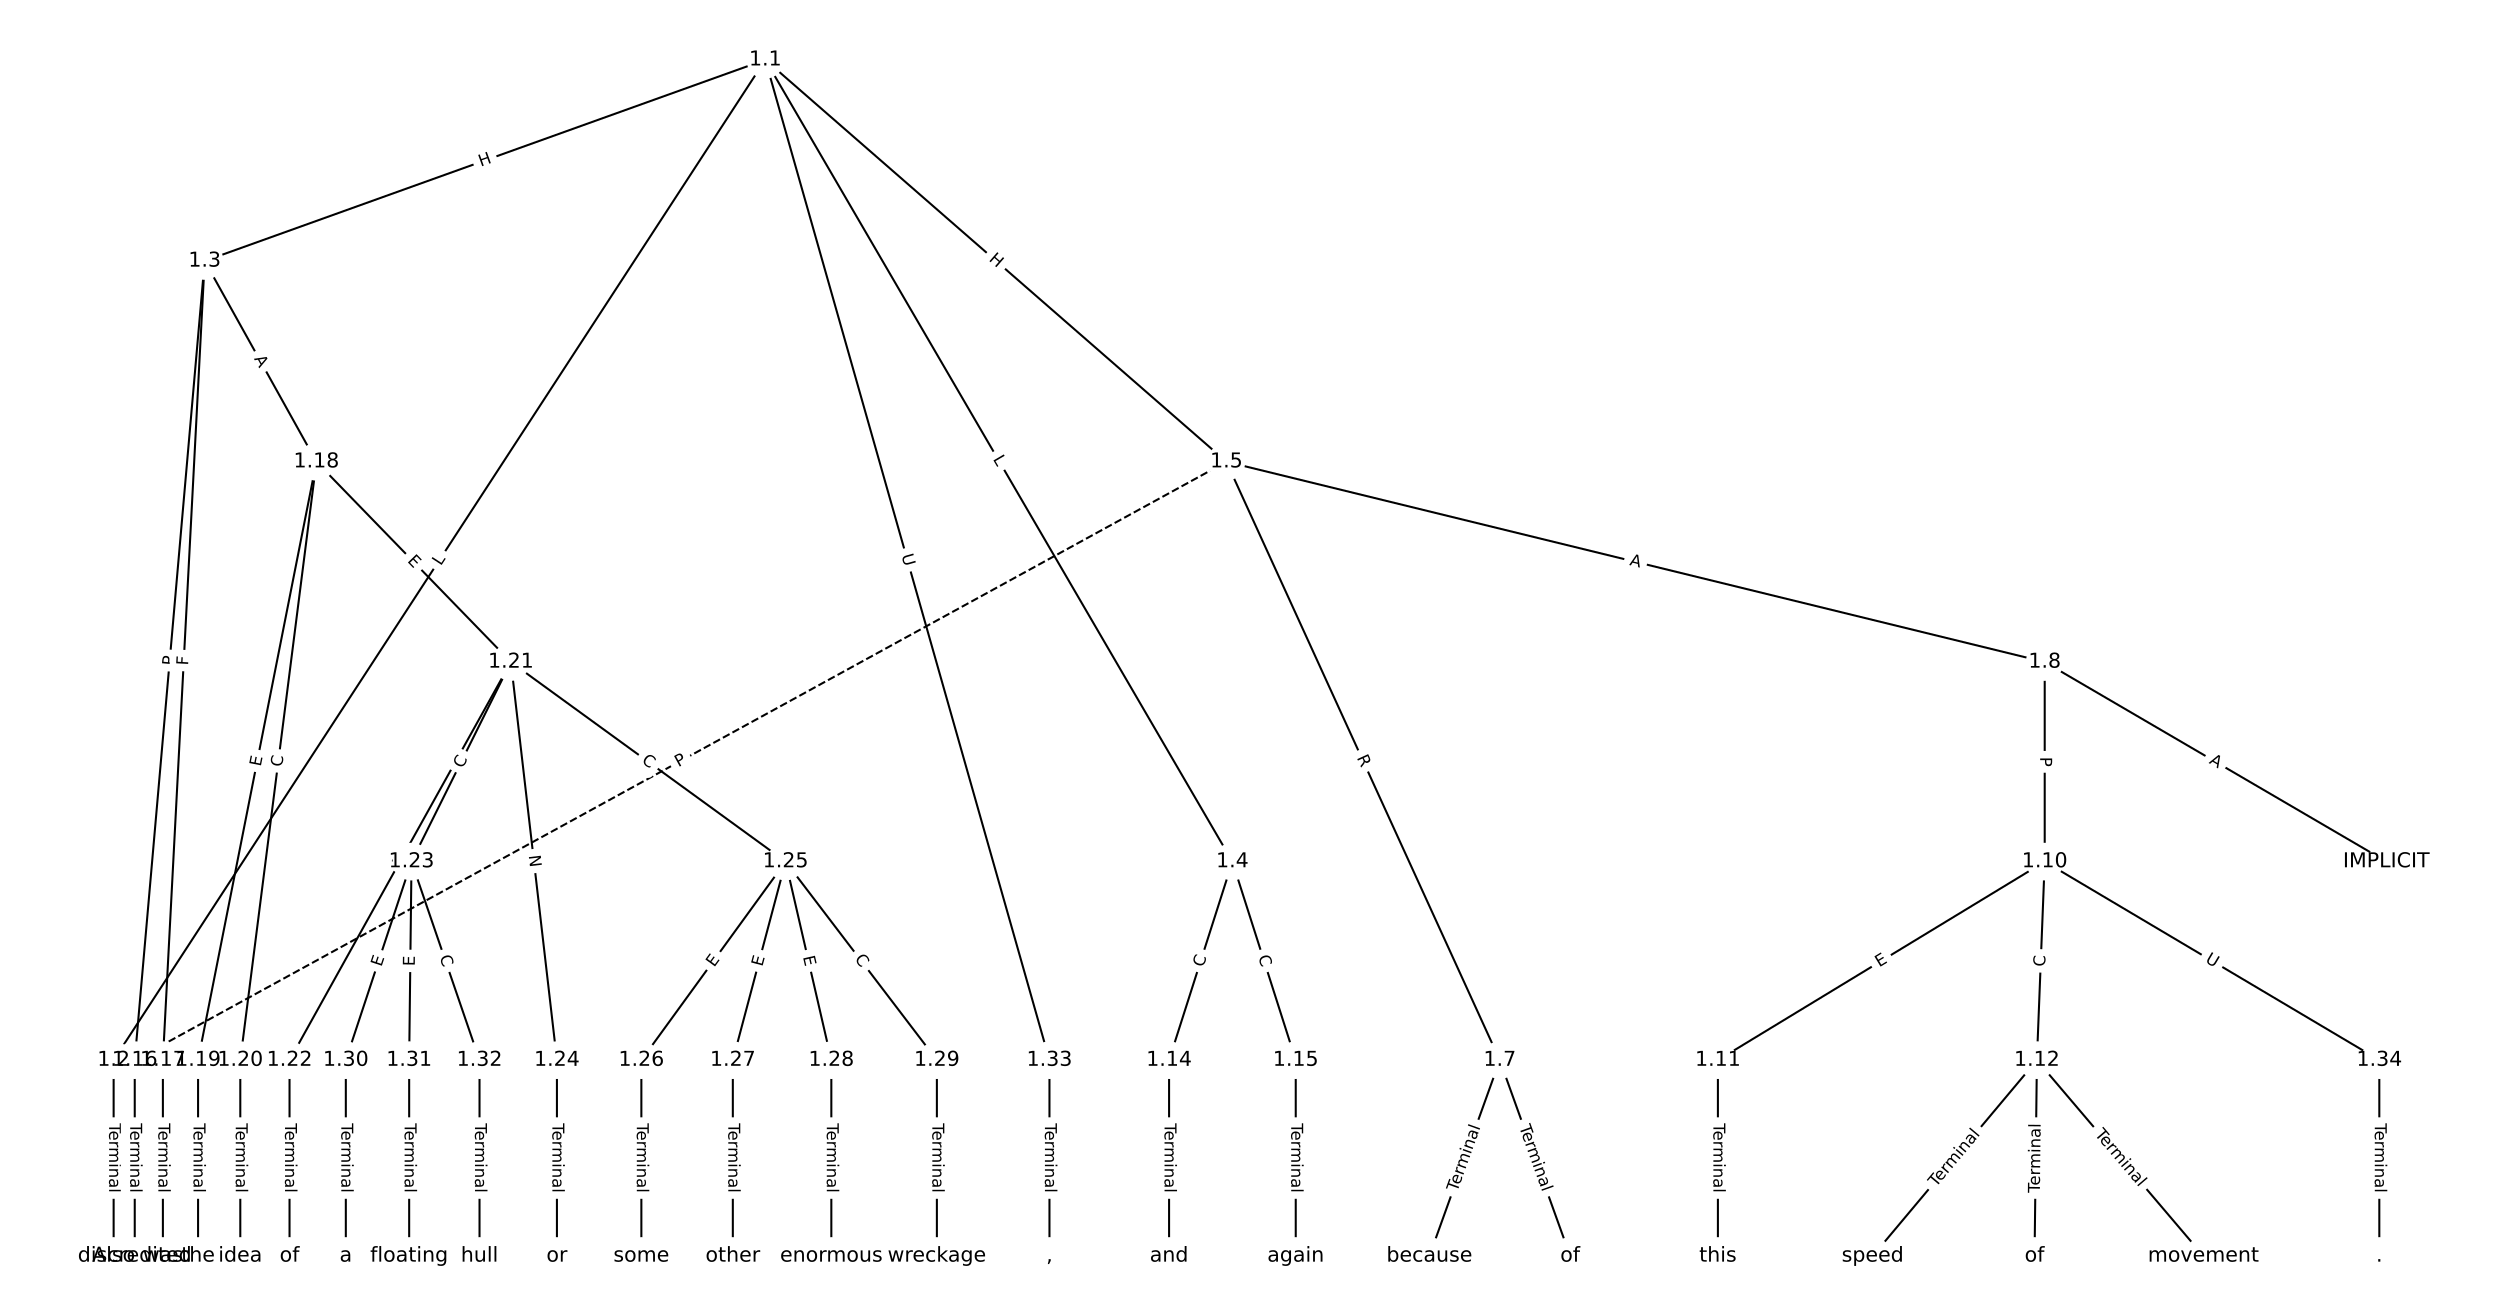 <?xml version="1.0" encoding="UTF-8"?>
<!DOCTYPE svg  PUBLIC '-//W3C//DTD SVG 1.1//EN'  'http://www.w3.org/Graphics/SVG/1.1/DTD/svg11.dtd'>
<svg width="1216pt" height="640pt" version="1.1" viewBox="0 0 1216 640" xmlns="http://www.w3.org/2000/svg" xmlns:xlink="http://www.w3.org/1999/xlink">
<defs>
<style type="text/css">*{stroke-linecap:butt;stroke-linejoin:round;}</style>
</defs>
<path d="m0 640h1216v-640h-1216z" fill="#fff"/>
<g fill="none" stroke="#000">
<path d="m372.25 29.091-316.98 486.57" clip-path="url(#a)"/>
<path d="m372.25 29.091-272.69 97.853" clip-path="url(#a)"/>
<path d="m372.25 29.091 227.19 390" clip-path="url(#a)"/>
<path d="m372.25 29.091 224.28 195.51" clip-path="url(#a)"/>
<path d="m372.25 29.091 138.21 486.57" clip-path="url(#a)"/>
<path d="m55.273 515.66v95.248" clip-path="url(#a)"/>
<path d="m99.559 126.94-34.019 388.72" clip-path="url(#a)"/>
<path d="m99.559 126.94-20.329 388.72" clip-path="url(#a)"/>
<path d="m99.559 126.94 54.347 97.656" clip-path="url(#a)"/>
<path d="m599.44 419.09-30.802 96.573" clip-path="url(#a)"/>
<path d="m599.44 419.09 30.802 96.573" clip-path="url(#a)"/>
<path d="m596.53 224.6 132.97 291.06" clip-path="url(#a)"/>
<path d="m596.53 224.6 398.02 97.41" clip-path="url(#a)"/>
<path d="m596.53 224.6-530.99 291.06" clip-path="url(#a)" stroke-dasharray="3.7,1.6"/>
<path d="m729.5 515.66-34.225 95.248" clip-path="url(#a)"/>
<path d="m729.5 515.66 34.225 95.248" clip-path="url(#a)"/>
<path d="m994.55 322.01 166.18 97.079" clip-path="url(#a)"/>
<path d="m994.55 322.01v97.079" clip-path="url(#a)"/>
<path d="m994.55 419.09-158.95 96.573" clip-path="url(#a)"/>
<path d="m994.55 419.09-3.803 96.573" clip-path="url(#a)"/>
<path d="m994.55 419.09 162.76 96.573" clip-path="url(#a)"/>
<path d="m835.59 515.66v95.248" clip-path="url(#a)"/>
<path d="m990.75 515.66-79.857 95.248" clip-path="url(#a)"/>
<path d="m990.75 515.66-1.141 95.248" clip-path="url(#a)"/>
<path d="m990.75 515.66 80.998 95.248" clip-path="url(#a)"/>
<path d="m568.64 515.66v95.248" clip-path="url(#a)"/>
<path d="m630.25 515.66v95.248" clip-path="url(#a)"/>
<path d="m65.54 515.66v95.248" clip-path="url(#a)"/>
<path d="m79.23 515.66v95.248" clip-path="url(#a)"/>
<path d="m153.91 224.6-57.564 291.06" clip-path="url(#a)"/>
<path d="m153.91 224.6-37.029 291.06" clip-path="url(#a)"/>
<path d="m153.91 224.6 94.593 97.41" clip-path="url(#a)"/>
<path d="m96.342 515.66v95.248" clip-path="url(#a)"/>
<path d="m116.88 515.66v95.248" clip-path="url(#a)"/>
<path d="m248.5 322.01-107.66 193.65" clip-path="url(#a)"/>
<path d="m248.5 322.01-48.342 97.079" clip-path="url(#a)"/>
<path d="m248.5 322.01 22.389 193.65" clip-path="url(#a)"/>
<path d="m248.5 322.01 133.62 97.079" clip-path="url(#a)"/>
<path d="m140.83 515.66v95.248" clip-path="url(#a)"/>
<path d="m200.16 419.09-31.943 96.573" clip-path="url(#a)"/>
<path d="m200.16 419.09-1.141 96.573" clip-path="url(#a)"/>
<path d="m200.16 419.09 33.084 96.573" clip-path="url(#a)"/>
<path d="m270.89 515.66v95.248" clip-path="url(#a)"/>
<path d="m382.12 419.09-70.16 96.573" clip-path="url(#a)"/>
<path d="m382.12 419.09-25.668 96.573" clip-path="url(#a)"/>
<path d="m382.12 419.09 22.246 96.573" clip-path="url(#a)"/>
<path d="m382.12 419.09 73.583 96.573" clip-path="url(#a)"/>
<path d="m311.96 515.66v95.248" clip-path="url(#a)"/>
<path d="m356.45 515.66v95.248" clip-path="url(#a)"/>
<path d="m404.36 515.66v95.248" clip-path="url(#a)"/>
<path d="m455.7 515.66v95.248" clip-path="url(#a)"/>
<path d="m168.21 515.66v95.248" clip-path="url(#a)"/>
<path d="m199.02 515.66v95.248" clip-path="url(#a)"/>
<path d="m233.24 515.66v95.248" clip-path="url(#a)"/>
<path d="m510.46 515.66v95.248" clip-path="url(#a)"/>
<path d="m1157.3 515.66v95.248" clip-path="url(#a)"/>
</g>
<path d="m217.8 277.67 2.433-3.735q1.31-2.011-0.701-3.321l-6.487-4.226q-2.011-1.31-3.321 0.701l-2.433 3.735q-1.31 2.011 0.701 3.321l6.487 4.226q2.011 1.31 3.321-0.701z" clip-path="url(#a)" fill="#fff" stroke="#fff"/>
<g clip-path="url(#a)">
<defs>
<path id="aa" d="m9.812 72.906h9.859v-64.609h35.5v-8.297h-45.359z"/>
</defs>
<g transform="translate(214.4 275.45) rotate(-56.917) scale(.08 -.08)">
<use xlink:href="#aa"/>
</g>
</g>
<path d="m235.19 84.936 5.663-2.032q2.259-0.811 1.448-3.07l-2.615-7.287q-0.811-2.259-3.07-1.448l-5.663 2.032q-2.259 0.811-1.448 3.07l2.615 7.287q0.811 2.259 3.07 1.448z" clip-path="url(#a)" fill="#fff" stroke="#fff"/>
<g clip-path="url(#a)">
<defs>
<path id="ak" d="m9.812 72.906h9.859v-29.891h35.844v29.891h9.859v-72.906h-9.859v34.719h-35.844v-34.719h-9.859z"/>
</defs>
<g transform="translate(233.82 81.111) rotate(-19.74) scale(.08 -.08)">
<use xlink:href="#ak"/>
</g>
</g>
<path d="m479.31 225.32 2.244 3.852q1.208 2.074 3.282 0.866l6.69-3.897q2.074-1.208 0.866-3.282l-2.244-3.852q-1.208-2.074-3.282-0.866l-6.69 3.897q-2.074 1.208-0.866 3.282z" clip-path="url(#a)" fill="#fff" stroke="#fff"/>
<g clip-path="url(#a)">
<g transform="translate(482.82 223.28) rotate(59.777) scale(.08 -.08)">
<use xlink:href="#aa"/>
</g>
</g>
<path d="m478 129.6 4.535 3.953q1.809 1.577 3.386-0.232l5.088-5.836q1.577-1.809-0.232-3.386l-4.535-3.953q-1.809-1.577-3.386 0.232l-5.088 5.836q-1.577 1.809 0.232 3.386z" clip-path="url(#a)" fill="#fff" stroke="#fff"/>
<g clip-path="url(#a)">
<g transform="translate(480.67 126.53) rotate(41.08) scale(.08 -.08)">
<use xlink:href="#ak"/>
</g>
</g>
<path d="m434.52 271.27 1.6 5.632q0.656 2.309 2.964 1.653l7.448-2.115q2.309-0.656 1.653-2.964l-1.6-5.632q-0.656-2.309-2.964-1.653l-7.448 2.115q-2.309 0.656-1.653 2.964z" clip-path="url(#a)" fill="#fff" stroke="#fff"/>
<g clip-path="url(#a)">
<defs>
<path id="ai" d="m8.688 72.906h9.922v-44.297q0-11.719 4.234-16.875 4.25-5.141 13.781-5.141 9.469 0 13.719 5.141 4.25 5.156 4.25 16.875v44.297h9.906v-45.516q0-14.25-7.062-21.531-7.047-7.281-20.812-7.281-13.828 0-20.891 7.281-7.047 7.281-7.047 21.531z"/>
</defs>
<g transform="translate(438.43 270.16) rotate(74.143) scale(.08 -.08)">
<use xlink:href="#ai"/>
</g>
</g>
<path d="m49.001 546.38v33.808q0 2.4 2.4 2.4h7.742q2.4 0 2.4-2.4v-33.808q0-2.4-2.4-2.4h-7.742q-2.4 0-2.4 2.4z" clip-path="url(#a)" fill="#fff" stroke="#fff"/>
<g clip-path="url(#a)">
<defs>
<path id="l" d="m-0.297 72.906h61.672v-8.312h-25.875v-64.594h-9.906v64.594h-25.891z"/>
<path id="d" d="m56.203 29.594v-4.391h-41.312q0.594-9.281 5.594-14.141t13.938-4.859q5.172 0 10.031 1.266t9.656 3.812v-8.5q-4.844-2.047-9.922-3.125t-10.297-1.078q-13.094 0-20.734 7.609-7.641 7.625-7.641 20.625 0 13.422 7.25 21.297 7.25 7.891 19.562 7.891 11.031 0 17.453-7.109 6.422-7.094 6.422-19.297zm-8.984 2.641q-0.094 7.359-4.125 11.75-4.031 4.406-10.672 4.406-7.516 0-12.031-4.25t-5.203-11.969z"/>
<path id="h" d="m41.109 46.297q-1.516 0.875-3.297 1.281-1.781 0.422-3.922 0.422-7.625 0-11.703-4.953t-4.078-14.234v-28.812h-9.031v54.688h9.031v-8.5q2.844 4.984 7.375 7.391 4.547 2.422 11.047 2.422 0.922 0 2.047-0.125 1.125-0.109 2.484-0.359z"/>
<path id="j" d="m52 44.188q3.375 6.062 8.062 8.938t11.031 2.875q8.547 0 13.188-5.984 4.641-5.969 4.641-17v-33.016h-9.031v32.719q0 7.859-2.797 11.656-2.781 3.812-8.484 3.812-6.984 0-11.047-4.641-4.047-4.625-4.047-12.641v-30.906h-9.031v32.719q0 7.906-2.781 11.688t-8.594 3.781q-6.891 0-10.953-4.656-4.047-4.656-4.047-12.625v-30.906h-9.031v54.688h9.031v-8.5q3.078 5.031 7.375 7.422t10.203 2.391q5.969 0 10.141-3.031 4.172-3.016 6.172-8.781z"/>
<path id="g" d="m9.422 54.688h8.984v-54.688h-8.984zm0 21.297h8.984v-11.391h-8.984z"/>
<path id="i" d="m54.891 33.016v-33.016h-8.984v32.719q0 7.766-3.031 11.609-3.031 3.859-9.078 3.859-7.281 0-11.484-4.641-4.203-4.625-4.203-12.641v-30.906h-9.031v54.688h9.031v-8.5q3.234 4.938 7.594 7.375 4.375 2.438 10.094 2.438 9.422 0 14.25-5.828 4.844-5.828 4.844-17.156z"/>
<path id="e" d="m34.281 27.484q-10.891 0-15.094-2.484t-4.203-8.5q0-4.781 3.156-7.594 3.156-2.797 8.562-2.797 7.484 0 12 5.297t4.516 14.078v2zm17.922 3.719v-31.203h-8.984v8.297q-3.078-4.969-7.672-7.344t-11.234-2.375q-8.391 0-13.359 4.719-4.953 4.719-4.953 12.625 0 9.219 6.172 13.906 6.188 4.688 18.438 4.688h12.609v0.891q0 6.203-4.078 9.594t-11.453 3.391q-4.688 0-9.141-1.125-4.438-1.125-8.531-3.375v8.312q4.922 1.906 9.562 2.844 4.641 0.953 9.031 0.953 11.875 0 17.734-6.156 5.859-6.141 5.859-18.641z"/>
<path id="k" d="m9.422 75.984h8.984v-75.984h-8.984z"/>
</defs>
<g transform="translate(53.065 546.38) rotate(90) scale(.08 -.08)">
<use xlink:href="#l"/>
<use x="44.084" xlink:href="#d"/>
<use x="105.607" xlink:href="#h"/>
<use x="144.971" xlink:href="#j"/>
<use x="242.383" xlink:href="#g"/>
<use x="270.166" xlink:href="#i"/>
<use x="333.545" xlink:href="#e"/>
<use x="394.824" xlink:href="#k"/>
</g>
</g>
<path d="m88.587 324.25 0.421-4.805q0.209-2.391-2.182-2.6l-7.713-0.675q-2.391-0.209-2.6 2.182l-0.421 4.805q-0.209 2.391 2.182 2.6l7.713 0.675q2.391 0.209 2.6-2.182z" clip-path="url(#a)" fill="#fff" stroke="#fff"/>
<g clip-path="url(#a)">
<defs>
<path id="u" d="m19.672 64.797v-27.391h12.406q6.891 0 10.641 3.562 3.766 3.562 3.766 10.156 0 6.547-3.766 10.109-3.75 3.562-10.641 3.562zm-9.859 8.109h22.266q12.266 0 18.531-5.547 6.281-5.547 6.281-16.234 0-10.797-6.281-16.312-6.266-5.516-18.531-5.516h-12.406v-29.297h-9.859z"/>
</defs>
<g transform="translate(84.538 323.9) rotate(-84.999) scale(.08 -.08)">
<use xlink:href="#u"/>
</g>
</g>
<path d="m95.537 323.93 0.24-4.595q0.125-2.397-2.271-2.522l-7.732-0.404q-2.397-0.125-2.522 2.271l-0.24 4.595q-0.125 2.397 2.271 2.522l7.732 0.404q2.397 0.125 2.522-2.271z" clip-path="url(#a)" fill="#fff" stroke="#fff"/>
<g clip-path="url(#a)">
<defs>
<path id="ar" d="m9.812 72.906h41.891v-8.312h-32.031v-21.484h28.906v-8.297h-28.906v-34.812h-9.859z"/>
</defs>
<g transform="translate(91.479 323.72) rotate(-87.006) scale(.08 -.08)">
<use xlink:href="#ar"/>
</g>
</g>
<path d="m119.92 176.43 2.661 4.782q1.167 2.097 3.264 0.93l6.765-3.765q2.097-1.167 0.93-3.264l-2.661-4.782q-1.167-2.097-3.264-0.93l-6.765 3.765q-2.097 1.167-0.93 3.264z" clip-path="url(#a)" fill="#fff" stroke="#fff"/>
<g clip-path="url(#a)">
<defs>
<path id="v" d="m34.188 63.188-13.391-36.281h26.812zm-5.578 9.719h11.188l27.781-72.906h-10.25l-6.641 18.703h-32.859l-6.641-18.703h-10.406z"/>
</defs>
<g transform="translate(123.47 174.45) rotate(60.903) scale(.08 -.08)">
<use xlink:href="#v"/>
</g>
</g>
<path d="m589.17 471.94 1.698-5.322q0.729-2.287-1.557-3.016l-7.376-2.353q-2.287-0.729-3.016 1.557l-1.698 5.322q-0.729 2.287 1.557 3.016l7.376 2.353q2.287 0.729 3.016-1.557z" clip-path="url(#a)" fill="#fff" stroke="#fff"/>
<g clip-path="url(#a)">
<defs>
<path id="o" d="m64.406 67.281v-10.391q-4.984 4.641-10.625 6.922-5.641 2.297-11.984 2.297-12.5 0-19.141-7.641t-6.641-22.094q0-14.406 6.641-22.047t19.141-7.641q6.344 0 11.984 2.297t10.625 6.938v-10.312q-5.172-3.516-10.969-5.281-5.781-1.75-12.219-1.75-16.562 0-26.094 10.125-9.516 10.141-9.516 27.672 0 17.578 9.516 27.703 9.531 10.141 26.094 10.141 6.531 0 12.312-1.734 5.797-1.734 10.875-5.203z"/>
</defs>
<g transform="translate(585.3 470.71) rotate(-72.31) scale(.08 -.08)">
<use xlink:href="#o"/>
</g>
</g>
<path d="m608.02 466.62 1.698 5.322q0.729 2.287 3.016 1.557l7.376-2.353q2.287-0.729 1.557-3.016l-1.698-5.322q-0.729-2.287-3.016-1.557l-7.376 2.353q-2.287 0.729-1.557 3.016z" clip-path="url(#a)" fill="#fff" stroke="#fff"/>
<g clip-path="url(#a)">
<g transform="translate(611.89 465.38) rotate(72.31) scale(.08 -.08)">
<use xlink:href="#o"/>
</g>
</g>
<path d="m656.15 370.21 2.31 5.056q0.997 2.183 3.18 1.186l7.042-3.217q2.183-0.997 1.186-3.18l-2.31-5.056q-0.997-2.183-3.18-1.186l-7.042 3.217q-2.183 0.997-1.186 3.18z" clip-path="url(#a)" fill="#fff" stroke="#fff"/>
<g clip-path="url(#a)">
<defs>
<path id="aj" d="m44.391 34.188q3.172-1.078 6.172-4.594t6.031-9.672l10.016-19.922h-10.609l-9.312 18.703q-3.625 7.328-7.016 9.719t-9.25 2.391h-10.75v-30.812h-9.859v72.906h22.266q12.5 0 18.656-5.234 6.156-5.219 6.156-15.766 0-6.891-3.203-11.438-3.203-4.531-9.297-6.281zm-24.719 30.609v-25.875h12.406q7.125 0 10.766 3.297t3.641 9.688-3.641 9.641-10.766 3.25z"/>
</defs>
<g transform="translate(659.85 368.52) rotate(65.447) scale(.08 -.08)">
<use xlink:href="#aj"/>
</g>
</g>
<path d="m791.39 278.75 5.316 1.301q2.331 0.571 2.902-1.761l1.841-7.521q0.571-2.331-1.761-2.902l-5.316-1.301q-2.331-0.571-2.902 1.761l-1.841 7.521q-0.571 2.331 1.761 2.902z" clip-path="url(#a)" fill="#fff" stroke="#fff"/>
<g clip-path="url(#a)">
<g transform="translate(792.36 274.8) rotate(13.752) scale(.08 -.08)">
<use xlink:href="#v"/>
</g>
</g>
<path d="m331.93 376.79 4.23-2.319q2.105-1.154 0.951-3.258l-3.722-6.789q-1.154-2.105-3.258-0.951l-4.23 2.319q-2.105 1.154-0.951 3.258l3.722 6.789q1.154 2.105 3.258 0.951z" clip-path="url(#a)" fill="#fff" stroke="#fff"/>
<g clip-path="url(#a)">
<g transform="translate(329.98 373.23) rotate(-28.729) scale(.08 -.08)">
<use xlink:href="#u"/>
</g>
</g>
<path d="m712.57 581.31 11.432-31.816q0.812-2.259-1.447-3.07l-7.286-2.618q-2.259-0.812-3.07 1.447l-11.432 31.816q-0.812 2.259 1.447 3.07l7.286 2.618q2.259 0.812 3.07-1.447z" clip-path="url(#a)" fill="#fff" stroke="#fff"/>
<g clip-path="url(#a)">
<g transform="translate(708.75 579.94) rotate(-70.236) scale(.08 -.08)">
<use xlink:href="#l"/>
<use x="44.084" xlink:href="#d"/>
<use x="105.607" xlink:href="#h"/>
<use x="144.971" xlink:href="#j"/>
<use x="242.383" xlink:href="#g"/>
<use x="270.166" xlink:href="#i"/>
<use x="333.545" xlink:href="#e"/>
<use x="394.824" xlink:href="#k"/>
</g>
</g>
<path d="m734.99 549.5 11.432 31.816q0.812 2.259 3.07 1.447l7.286-2.618q2.259-0.812 1.447-3.07l-11.432-31.816q-0.812-2.259-3.07-1.447l-7.286 2.618q-2.259 0.812-1.447 3.07z" clip-path="url(#a)" fill="#fff" stroke="#fff"/>
<g clip-path="url(#a)">
<g transform="translate(738.82 548.12) rotate(70.236) scale(.08 -.08)">
<use xlink:href="#l"/>
<use x="44.084" xlink:href="#d"/>
<use x="105.607" xlink:href="#h"/>
<use x="144.971" xlink:href="#j"/>
<use x="242.383" xlink:href="#g"/>
<use x="270.166" xlink:href="#i"/>
<use x="333.545" xlink:href="#e"/>
<use x="394.824" xlink:href="#k"/>
</g>
</g>
<path d="m1072.1 374.58 4.725 2.76q2.072 1.211 3.283-0.862l3.905-6.685q1.211-2.072-0.862-3.283l-4.725-2.76q-2.072-1.211-3.283 0.862l-3.905 6.685q-1.211 2.072 0.862 3.283z" clip-path="url(#a)" fill="#fff" stroke="#fff"/>
<g clip-path="url(#a)">
<g transform="translate(1074.2 371.07) rotate(30.293) scale(.08 -.08)">
<use xlink:href="#v"/>
</g>
</g>
<path d="m988.28 368.14v4.824q0 2.4 2.4 2.4h7.742q2.4 0 2.4-2.4v-4.824q0-2.4-2.4-2.4h-7.742q-2.4 0-2.4 2.4z" clip-path="url(#a)" fill="#fff" stroke="#fff"/>
<g clip-path="url(#a)">
<g transform="translate(992.34 368.14) rotate(90) scale(.08 -.08)">
<use xlink:href="#u"/>
</g>
</g>
<path d="m916.17 474.05 4.32-2.625q2.051-1.246 0.805-3.297l-4.02-6.617q-1.246-2.051-3.297-0.805l-4.32 2.625q-2.051 1.246-0.805 3.297l4.02 6.617q1.246 2.051 3.297 0.805z" clip-path="url(#a)" fill="#fff" stroke="#fff"/>
<g clip-path="url(#a)">
<defs>
<path id="p" d="m9.812 72.906h46.094v-8.312h-36.234v-21.578h34.719v-8.297h-34.719v-26.422h37.109v-8.297h-46.969z"/>
</defs>
<g transform="translate(914.06 470.57) rotate(-31.281) scale(.08 -.08)">
<use xlink:href="#p"/>
</g>
</g>
<path d="m998.8 470.41 0.22-5.582q0.094-2.398-2.304-2.493l-7.737-0.305q-2.398-0.094-2.493 2.304l-0.22 5.582q-0.094 2.398 2.304 2.493l7.737 0.305q2.398 0.094 2.493-2.304z" clip-path="url(#a)" fill="#fff" stroke="#fff"/>
<g clip-path="url(#a)">
<g transform="translate(994.74 470.25) rotate(-87.745) scale(.08 -.08)">
<use xlink:href="#o"/>
</g>
</g>
<path d="m1070.2 471.27 5.035 2.988q2.064 1.225 3.289-0.839l3.951-6.659q1.225-2.064-0.839-3.289l-5.035-2.988q-2.064-1.225-3.289 0.839l-3.951 6.659q-1.225 2.064 0.839 3.289z" clip-path="url(#a)" fill="#fff" stroke="#fff"/>
<g clip-path="url(#a)">
<g transform="translate(1072.3 467.78) rotate(30.683) scale(.08 -.08)">
<use xlink:href="#ai"/>
</g>
</g>
<path d="m829.32 546.38v33.808q0 2.4 2.4 2.4h7.742q2.4 0 2.4-2.4v-33.808q0-2.4-2.4-2.4h-7.742q-2.4 0-2.4 2.4z" clip-path="url(#a)" fill="#fff" stroke="#fff"/>
<g clip-path="url(#a)">
<g transform="translate(833.39 546.38) rotate(90) scale(.08 -.08)">
<use xlink:href="#l"/>
<use x="44.084" xlink:href="#d"/>
<use x="105.607" xlink:href="#h"/>
<use x="144.971" xlink:href="#j"/>
<use x="242.383" xlink:href="#g"/>
<use x="270.166" xlink:href="#i"/>
<use x="333.545" xlink:href="#e"/>
<use x="394.824" xlink:href="#k"/>
</g>
</g>
<path d="m944.76 580.27 21.721-25.907q1.542-1.839-0.297-3.381l-5.933-4.974q-1.839-1.542-3.381 0.297l-21.721 25.907q-1.542 1.839 0.297 3.381l5.933 4.974q1.839 1.542 3.381-0.297z" clip-path="url(#a)" fill="#fff" stroke="#fff"/>
<g clip-path="url(#a)">
<g transform="translate(941.65 577.66) rotate(-50.023) scale(.08 -.08)">
<use xlink:href="#l"/>
<use x="44.084" xlink:href="#d"/>
<use x="105.607" xlink:href="#h"/>
<use x="144.971" xlink:href="#j"/>
<use x="242.383" xlink:href="#g"/>
<use x="270.166" xlink:href="#i"/>
<use x="333.545" xlink:href="#e"/>
<use x="394.824" xlink:href="#k"/>
</g>
</g>
<path d="m996.24 580.26 0.405-33.805q0.029-2.4-2.371-2.429l-7.742-0.093q-2.4-0.029-2.429 2.371l-0.405 33.805q-0.029 2.4 2.371 2.429l7.742 0.093q2.4 0.029 2.429-2.371z" clip-path="url(#a)" fill="#fff" stroke="#fff"/>
<g clip-path="url(#a)">
<g transform="translate(992.18 580.21) rotate(-89.314) scale(.08 -.08)">
<use xlink:href="#l"/>
<use x="44.084" xlink:href="#d"/>
<use x="105.607" xlink:href="#h"/>
<use x="144.971" xlink:href="#j"/>
<use x="242.383" xlink:href="#g"/>
<use x="270.166" xlink:href="#i"/>
<use x="333.545" xlink:href="#e"/>
<use x="394.824" xlink:href="#k"/>
</g>
</g>
<path d="m1015.5 554.47 21.901 25.754q1.555 1.828 3.383 0.274l5.898-5.016q1.828-1.555 0.274-3.383l-21.901-25.754q-1.555-1.828-3.383-0.274l-5.898 5.016q-1.828 1.555-0.274 3.383z" clip-path="url(#a)" fill="#fff" stroke="#fff"/>
<g clip-path="url(#a)">
<g transform="translate(1018.6 551.84) rotate(49.622) scale(.08 -.08)">
<use xlink:href="#l"/>
<use x="44.084" xlink:href="#d"/>
<use x="105.607" xlink:href="#h"/>
<use x="144.971" xlink:href="#j"/>
<use x="242.383" xlink:href="#g"/>
<use x="270.166" xlink:href="#i"/>
<use x="333.545" xlink:href="#e"/>
<use x="394.824" xlink:href="#k"/>
</g>
</g>
<path d="m562.37 546.38v33.808q0 2.4 2.4 2.4h7.742q2.4 0 2.4-2.4v-33.808q0-2.4-2.4-2.4h-7.742q-2.4 0-2.4 2.4z" clip-path="url(#a)" fill="#fff" stroke="#fff"/>
<g clip-path="url(#a)">
<g transform="translate(566.43 546.38) rotate(90) scale(.08 -.08)">
<use xlink:href="#l"/>
<use x="44.084" xlink:href="#d"/>
<use x="105.607" xlink:href="#h"/>
<use x="144.971" xlink:href="#j"/>
<use x="242.383" xlink:href="#g"/>
<use x="270.166" xlink:href="#i"/>
<use x="333.545" xlink:href="#e"/>
<use x="394.824" xlink:href="#k"/>
</g>
</g>
<path d="m623.97 546.38v33.808q0 2.4 2.4 2.4h7.742q2.4 0 2.4-2.4v-33.808q0-2.4-2.4-2.4h-7.742q-2.4 0-2.4 2.4z" clip-path="url(#a)" fill="#fff" stroke="#fff"/>
<g clip-path="url(#a)">
<g transform="translate(628.04 546.38) rotate(90) scale(.08 -.08)">
<use xlink:href="#l"/>
<use x="44.084" xlink:href="#d"/>
<use x="105.607" xlink:href="#h"/>
<use x="144.971" xlink:href="#j"/>
<use x="242.383" xlink:href="#g"/>
<use x="270.166" xlink:href="#i"/>
<use x="333.545" xlink:href="#e"/>
<use x="394.824" xlink:href="#k"/>
</g>
</g>
<path d="m59.269 546.38v33.808q0 2.4 2.4 2.4h7.742q2.4 0 2.4-2.4v-33.808q0-2.4-2.4-2.4h-7.742q-2.4 0-2.4 2.4z" clip-path="url(#a)" fill="#fff" stroke="#fff"/>
<g clip-path="url(#a)">
<g transform="translate(63.333 546.38) rotate(90) scale(.08 -.08)">
<use xlink:href="#l"/>
<use x="44.084" xlink:href="#d"/>
<use x="105.607" xlink:href="#h"/>
<use x="144.971" xlink:href="#j"/>
<use x="242.383" xlink:href="#g"/>
<use x="270.166" xlink:href="#i"/>
<use x="333.545" xlink:href="#e"/>
<use x="394.824" xlink:href="#k"/>
</g>
</g>
<path d="m72.959 546.38v33.808q0 2.4 2.4 2.4h7.742q2.4 0 2.4-2.4v-33.808q0-2.4-2.4-2.4h-7.742q-2.4 0-2.4 2.4z" clip-path="url(#a)" fill="#fff" stroke="#fff"/>
<g clip-path="url(#a)">
<g transform="translate(77.022 546.38) rotate(90) scale(.08 -.08)">
<use xlink:href="#l"/>
<use x="44.084" xlink:href="#d"/>
<use x="105.607" xlink:href="#h"/>
<use x="144.971" xlink:href="#j"/>
<use x="242.383" xlink:href="#g"/>
<use x="270.166" xlink:href="#i"/>
<use x="333.545" xlink:href="#e"/>
<use x="394.824" xlink:href="#k"/>
</g>
</g>
<path d="m130.79 373.83 0.981-4.959q0.466-2.354-1.889-2.82l-7.595-1.502q-2.354-0.466-2.82 1.889l-0.981 4.959q-0.466 2.354 1.889 2.82l7.595 1.502q2.354 0.466 2.82-1.889z" clip-path="url(#a)" fill="#fff" stroke="#fff"/>
<g clip-path="url(#a)">
<g transform="translate(126.8 373.04) rotate(-78.813) scale(.08 -.08)">
<use xlink:href="#p"/>
</g>
</g>
<path d="m141.26 373.69 0.705-5.542q0.303-2.381-2.078-2.684l-7.681-0.977q-2.381-0.303-2.684 2.078l-0.705 5.542q-0.303 2.381 2.078 2.684l7.681 0.977q2.381 0.303 2.684-2.078z" clip-path="url(#a)" fill="#fff" stroke="#fff"/>
<g clip-path="url(#a)">
<g transform="translate(137.23 373.18) rotate(-82.75) scale(.08 -.08)">
<use xlink:href="#o"/>
</g>
</g>
<path d="m194.94 275.86 3.522 3.627q1.672 1.722 3.394 0.05l5.554-5.394q1.722-1.672 0.05-3.394l-3.522-3.627q-1.672-1.722-3.394-0.05l-5.554 5.394q-1.722 1.672-0.05 3.394z" clip-path="url(#a)" fill="#fff" stroke="#fff"/>
<g clip-path="url(#a)">
<g transform="translate(197.86 273.03) rotate(45.84) scale(.08 -.08)">
<use xlink:href="#p"/>
</g>
</g>
<path d="m90.071 546.38v33.808q0 2.4 2.4 2.4h7.742q2.4 0 2.4-2.4v-33.808q0-2.4-2.4-2.4h-7.742q-2.4 0-2.4 2.4z" clip-path="url(#a)" fill="#fff" stroke="#fff"/>
<g clip-path="url(#a)">
<g transform="translate(94.135 546.38) rotate(90) scale(.08 -.08)">
<use xlink:href="#l"/>
<use x="44.084" xlink:href="#d"/>
<use x="105.607" xlink:href="#h"/>
<use x="144.971" xlink:href="#j"/>
<use x="242.383" xlink:href="#g"/>
<use x="270.166" xlink:href="#i"/>
<use x="333.545" xlink:href="#e"/>
<use x="394.824" xlink:href="#k"/>
</g>
</g>
<path d="m110.61 546.38v33.808q0 2.4 2.4 2.4h7.742q2.4 0 2.4-2.4v-33.808q0-2.4-2.4-2.4h-7.742q-2.4 0-2.4 2.4z" clip-path="url(#a)" fill="#fff" stroke="#fff"/>
<g clip-path="url(#a)">
<g transform="translate(114.67 546.38) rotate(90) scale(.08 -.08)">
<use xlink:href="#l"/>
<use x="44.084" xlink:href="#d"/>
<use x="105.607" xlink:href="#h"/>
<use x="144.971" xlink:href="#j"/>
<use x="242.383" xlink:href="#g"/>
<use x="270.166" xlink:href="#i"/>
<use x="333.545" xlink:href="#e"/>
<use x="394.824" xlink:href="#k"/>
</g>
</g>
<path d="m198.8 424.31 2.701-4.858q1.166-2.098-0.931-3.264l-6.767-3.762q-2.098-1.166-3.264 0.931l-2.701 4.858q-1.166 2.098 0.931 3.264l6.767 3.762q2.098 1.166 3.264-0.931z" clip-path="url(#a)" fill="#fff" stroke="#fff"/>
<g clip-path="url(#a)">
<g transform="translate(195.25 422.34) rotate(-60.927) scale(.08 -.08)">
<use xlink:href="#aj"/>
</g>
</g>
<path d="m228.7 375.84 2.49-5.001q1.07-2.148-1.079-3.218l-6.931-3.451q-2.148-1.07-3.218 1.079l-2.49 5.001q-1.07 2.148 1.079 3.218l6.931 3.451q2.148 1.07 3.218-1.079z" clip-path="url(#a)" fill="#fff" stroke="#fff"/>
<g clip-path="url(#a)">
<g transform="translate(225.06 374.03) rotate(-63.528) scale(.08 -.08)">
<use xlink:href="#o"/>
</g>
</g>
<path d="m253.12 416.58 0.687 5.945q0.276 2.384 2.66 2.108l7.691-0.889q2.384-0.276 2.108-2.66l-0.687-5.945q-0.276-2.384-2.66-2.108l-7.691 0.889q-2.384 0.276-2.108 2.66z" clip-path="url(#a)" fill="#fff" stroke="#fff"/>
<g clip-path="url(#a)">
<defs>
<path id="ap" d="m9.812 72.906h13.281l32.328-60.984v60.984h9.562v-72.906h-13.281l-32.312 60.984v-60.984h-9.578z"/>
</defs>
<g transform="translate(257.16 416.12) rotate(83.405) scale(.08 -.08)">
<use xlink:href="#ap"/>
</g>
</g>
<path d="m309.36 373.98 4.519 3.284q1.942 1.411 3.352-0.531l4.551-6.264q1.411-1.942-0.531-3.352l-4.519-3.284q-1.942-1.411-3.352 0.531l-4.551 6.264q-1.411 1.942 0.531 3.352z" clip-path="url(#a)" fill="#fff" stroke="#fff"/>
<g clip-path="url(#a)">
<g transform="translate(311.75 370.69) rotate(36) scale(.08 -.08)">
<use xlink:href="#o"/>
</g>
</g>
<path d="m134.56 546.38v33.808q0 2.4 2.4 2.4h7.742q2.4 0 2.4-2.4v-33.808q0-2.4-2.4-2.4h-7.742q-2.4 0-2.4 2.4z" clip-path="url(#a)" fill="#fff" stroke="#fff"/>
<g clip-path="url(#a)">
<g transform="translate(138.63 546.38) rotate(90) scale(.08 -.08)">
<use xlink:href="#l"/>
<use x="44.084" xlink:href="#d"/>
<use x="105.607" xlink:href="#h"/>
<use x="144.971" xlink:href="#j"/>
<use x="242.383" xlink:href="#g"/>
<use x="270.166" xlink:href="#i"/>
<use x="333.545" xlink:href="#e"/>
<use x="394.824" xlink:href="#k"/>
</g>
</g>
<path d="m189.35 471.74 1.587-4.799q0.754-2.279-1.525-3.032l-7.351-2.431q-2.279-0.754-3.032 1.525l-1.587 4.799q-0.754 2.279 1.525 3.032l7.351 2.431q2.279 0.754 3.032-1.525z" clip-path="url(#a)" fill="#fff" stroke="#fff"/>
<g clip-path="url(#a)">
<g transform="translate(185.49 470.47) rotate(-71.698) scale(.08 -.08)">
<use xlink:href="#p"/>
</g>
</g>
<path d="m205.83 469.98 0.06-5.055q0.028-2.4-2.372-2.428l-7.742-0.091q-2.4-0.028-2.428 2.372l-0.06 5.055q-0.028 2.4 2.372 2.428l7.742 0.091q2.4 0.028 2.428-2.372z" clip-path="url(#a)" fill="#fff" stroke="#fff"/>
<g clip-path="url(#a)">
<g transform="translate(201.76 469.93) rotate(-89.323) scale(.08 -.08)">
<use xlink:href="#p"/>
</g>
</g>
<path d="m209.86 466.77 1.81 5.285q0.778 2.271 3.048 1.493l7.325-2.509q2.271-0.778 1.493-3.048l-1.81-5.285q-0.778-2.271-3.048-1.493l-7.325 2.509q-2.271 0.778-1.493 3.048z" clip-path="url(#a)" fill="#fff" stroke="#fff"/>
<g clip-path="url(#a)">
<g transform="translate(213.71 465.45) rotate(71.09) scale(.08 -.08)">
<use xlink:href="#o"/>
</g>
</g>
<path d="m264.62 546.38v33.808q0 2.4 2.4 2.4h7.742q2.4 0 2.4-2.4v-33.808q0-2.4-2.4-2.4h-7.742q-2.4 0-2.4 2.4z" clip-path="url(#a)" fill="#fff" stroke="#fff"/>
<g clip-path="url(#a)">
<g transform="translate(268.68 546.38) rotate(90) scale(.08 -.08)">
<use xlink:href="#l"/>
<use x="44.084" xlink:href="#d"/>
<use x="105.607" xlink:href="#h"/>
<use x="144.971" xlink:href="#j"/>
<use x="242.383" xlink:href="#g"/>
<use x="270.166" xlink:href="#i"/>
<use x="333.545" xlink:href="#e"/>
<use x="394.824" xlink:href="#k"/>
</g>
</g>
<path d="m350.63 473.11 2.971-4.09q1.411-1.942-0.531-3.352l-6.264-4.551q-1.942-1.411-3.352 0.531l-2.971 4.09q-1.411 1.942 0.531 3.352l6.264 4.551q1.942 1.411 3.352-0.531z" clip-path="url(#a)" fill="#fff" stroke="#fff"/>
<g clip-path="url(#a)">
<g transform="translate(347.34 470.72) rotate(-54.001) scale(.08 -.08)">
<use xlink:href="#p"/>
</g>
</g>
<path d="m374.69 471.43 1.298-4.885q0.617-2.32-1.703-2.936l-7.483-1.989q-2.32-0.617-2.936 1.703l-1.298 4.885q-0.617 2.32 1.703 2.936l7.483 1.989q2.32 0.617 2.936-1.703z" clip-path="url(#a)" fill="#fff" stroke="#fff"/>
<g clip-path="url(#a)">
<g transform="translate(370.77 470.38) rotate(-75.115) scale(.08 -.08)">
<use xlink:href="#p"/>
</g>
</g>
<path d="m386.56 466.32 1.135 4.926q0.539 2.339 2.877 1.8l7.545-1.738q2.339-0.539 1.8-2.877l-1.135-4.926q-0.539-2.339-2.877-1.8l-7.545 1.738q-2.339 0.539-1.8 2.877z" clip-path="url(#a)" fill="#fff" stroke="#fff"/>
<g clip-path="url(#a)">
<g transform="translate(390.52 465.41) rotate(77.028) scale(.08 -.08)">
<use xlink:href="#p"/>
</g>
</g>
<path d="m412.23 468.95 3.386 4.443q1.455 1.909 3.364 0.454l6.159-4.692q1.909-1.455 0.454-3.364l-3.386-4.443q-1.454-1.909-3.364-0.454l-6.159 4.692q-1.909 1.455-0.454 3.364z" clip-path="url(#a)" fill="#fff" stroke="#fff"/>
<g clip-path="url(#a)">
<g transform="translate(415.46 466.49) rotate(52.695) scale(.08 -.08)">
<use xlink:href="#o"/>
</g>
</g>
<path d="m305.69 546.38v33.808q0 2.4 2.4 2.4h7.742q2.4 0 2.4-2.4v-33.808q0-2.4-2.4-2.4h-7.742q-2.4 0-2.4 2.4z" clip-path="url(#a)" fill="#fff" stroke="#fff"/>
<g clip-path="url(#a)">
<g transform="translate(309.75 546.38) rotate(90) scale(.08 -.08)">
<use xlink:href="#l"/>
<use x="44.084" xlink:href="#d"/>
<use x="105.607" xlink:href="#h"/>
<use x="144.971" xlink:href="#j"/>
<use x="242.383" xlink:href="#g"/>
<use x="270.166" xlink:href="#i"/>
<use x="333.545" xlink:href="#e"/>
<use x="394.824" xlink:href="#k"/>
</g>
</g>
<path d="m350.18 546.38v33.808q0 2.4 2.4 2.4h7.742q2.4 0 2.4-2.4v-33.808q0-2.4-2.4-2.4h-7.742q-2.4 0-2.4 2.4z" clip-path="url(#a)" fill="#fff" stroke="#fff"/>
<g clip-path="url(#a)">
<g transform="translate(354.24 546.38) rotate(90) scale(.08 -.08)">
<use xlink:href="#l"/>
<use x="44.084" xlink:href="#d"/>
<use x="105.607" xlink:href="#h"/>
<use x="144.971" xlink:href="#j"/>
<use x="242.383" xlink:href="#g"/>
<use x="270.166" xlink:href="#i"/>
<use x="333.545" xlink:href="#e"/>
<use x="394.824" xlink:href="#k"/>
</g>
</g>
<path d="m398.09 546.38v33.808q0 2.4 2.4 2.4h7.742q2.4 0 2.4-2.4v-33.808q0-2.4-2.4-2.4h-7.742q-2.4 0-2.4 2.4z" clip-path="url(#a)" fill="#fff" stroke="#fff"/>
<g clip-path="url(#a)">
<g transform="translate(402.16 546.38) rotate(90) scale(.08 -.08)">
<use xlink:href="#l"/>
<use x="44.084" xlink:href="#d"/>
<use x="105.607" xlink:href="#h"/>
<use x="144.971" xlink:href="#j"/>
<use x="242.383" xlink:href="#g"/>
<use x="270.166" xlink:href="#i"/>
<use x="333.545" xlink:href="#e"/>
<use x="394.824" xlink:href="#k"/>
</g>
</g>
<path d="m449.43 546.38v33.808q0 2.4 2.4 2.4h7.742q2.4 0 2.4-2.4v-33.808q0-2.4-2.4-2.4h-7.742q-2.4 0-2.4 2.4z" clip-path="url(#a)" fill="#fff" stroke="#fff"/>
<g clip-path="url(#a)">
<g transform="translate(453.49 546.38) rotate(90) scale(.08 -.08)">
<use xlink:href="#l"/>
<use x="44.084" xlink:href="#d"/>
<use x="105.607" xlink:href="#h"/>
<use x="144.971" xlink:href="#j"/>
<use x="242.383" xlink:href="#g"/>
<use x="270.166" xlink:href="#i"/>
<use x="333.545" xlink:href="#e"/>
<use x="394.824" xlink:href="#k"/>
</g>
</g>
<path d="m161.94 546.38v33.808q0 2.4 2.4 2.4h7.742q2.4 0 2.4-2.4v-33.808q0-2.4-2.4-2.4h-7.742q-2.4 0-2.4 2.4z" clip-path="url(#a)" fill="#fff" stroke="#fff"/>
<g clip-path="url(#a)">
<g transform="translate(166.01 546.38) rotate(90) scale(.08 -.08)">
<use xlink:href="#l"/>
<use x="44.084" xlink:href="#d"/>
<use x="105.607" xlink:href="#h"/>
<use x="144.971" xlink:href="#j"/>
<use x="242.383" xlink:href="#g"/>
<use x="270.166" xlink:href="#i"/>
<use x="333.545" xlink:href="#e"/>
<use x="394.824" xlink:href="#k"/>
</g>
</g>
<path d="m192.74 546.38v33.808q0 2.4 2.4 2.4h7.742q2.4 0 2.4-2.4v-33.808q0-2.4-2.4-2.4h-7.742q-2.4 0-2.4 2.4z" clip-path="url(#a)" fill="#fff" stroke="#fff"/>
<g clip-path="url(#a)">
<g transform="translate(196.81 546.38) rotate(90) scale(.08 -.08)">
<use xlink:href="#l"/>
<use x="44.084" xlink:href="#d"/>
<use x="105.607" xlink:href="#h"/>
<use x="144.971" xlink:href="#j"/>
<use x="242.383" xlink:href="#g"/>
<use x="270.166" xlink:href="#i"/>
<use x="333.545" xlink:href="#e"/>
<use x="394.824" xlink:href="#k"/>
</g>
</g>
<path d="m226.97 546.38v33.808q0 2.4 2.4 2.4h7.742q2.4 0 2.4-2.4v-33.808q0-2.4-2.4-2.4h-7.742q-2.4 0-2.4 2.4z" clip-path="url(#a)" fill="#fff" stroke="#fff"/>
<g clip-path="url(#a)">
<g transform="translate(231.03 546.38) rotate(90) scale(.08 -.08)">
<use xlink:href="#l"/>
<use x="44.084" xlink:href="#d"/>
<use x="105.607" xlink:href="#h"/>
<use x="144.971" xlink:href="#j"/>
<use x="242.383" xlink:href="#g"/>
<use x="270.166" xlink:href="#i"/>
<use x="333.545" xlink:href="#e"/>
<use x="394.824" xlink:href="#k"/>
</g>
</g>
<path d="m504.19 546.38v33.808q0 2.4 2.4 2.4h7.742q2.4 0 2.4-2.4v-33.808q0-2.4-2.4-2.4h-7.742q-2.4 0-2.4 2.4z" clip-path="url(#a)" fill="#fff" stroke="#fff"/>
<g clip-path="url(#a)">
<g transform="translate(508.25 546.38) rotate(90) scale(.08 -.08)">
<use xlink:href="#l"/>
<use x="44.084" xlink:href="#d"/>
<use x="105.607" xlink:href="#h"/>
<use x="144.971" xlink:href="#j"/>
<use x="242.383" xlink:href="#g"/>
<use x="270.166" xlink:href="#i"/>
<use x="333.545" xlink:href="#e"/>
<use x="394.824" xlink:href="#k"/>
</g>
</g>
<path d="m1151 546.38v33.808q0 2.4 2.4 2.4h7.742q2.4 0 2.4-2.4v-33.808q0-2.4-2.4-2.4h-7.742q-2.4 0-2.4 2.4z" clip-path="url(#a)" fill="#fff" stroke="#fff"/>
<g clip-path="url(#a)">
<g transform="translate(1155.1 546.38) rotate(90) scale(.08 -.08)">
<use xlink:href="#l"/>
<use x="44.084" xlink:href="#d"/>
<use x="105.607" xlink:href="#h"/>
<use x="144.971" xlink:href="#j"/>
<use x="242.383" xlink:href="#g"/>
<use x="270.166" xlink:href="#i"/>
<use x="333.545" xlink:href="#e"/>
<use x="394.824" xlink:href="#k"/>
</g>
</g>
<defs>
<path id="b" d="m0 8.66c2.297 0 4.5-0.912 6.124-2.537 1.624-1.624 2.537-3.827 2.537-6.124s-0.912-4.5-2.537-6.124c-1.624-1.624-3.827-2.537-6.124-2.537s-4.5 0.912-6.124 2.537c-1.624 1.624-2.537 3.827-2.537 6.124s0.912 4.5 2.537 6.124c1.624 1.624 3.827 2.537 6.124 2.537z"/>
</defs>
<g clip-path="url(#a)">
<use x="55.273" y="610.909" fill="#ffffff" stroke="#ffffff" xlink:href="#b"/>
</g>
<g clip-path="url(#a)">
<use x="65.54" y="610.909" fill="#ffffff" stroke="#ffffff" xlink:href="#b"/>
</g>
<g clip-path="url(#a)">
<use x="79.23" y="610.909" fill="#ffffff" stroke="#ffffff" xlink:href="#b"/>
</g>
<g clip-path="url(#a)">
<use x="96.342" y="610.909" fill="#ffffff" stroke="#ffffff" xlink:href="#b"/>
</g>
<g clip-path="url(#a)">
<use x="116.877" y="610.909" fill="#ffffff" stroke="#ffffff" xlink:href="#b"/>
</g>
<g clip-path="url(#a)">
<use x="140.834" y="610.909" fill="#ffffff" stroke="#ffffff" xlink:href="#b"/>
</g>
<g clip-path="url(#a)">
<use x="168.214" y="610.909" fill="#ffffff" stroke="#ffffff" xlink:href="#b"/>
</g>
<g clip-path="url(#a)">
<use x="199.016" y="610.909" fill="#ffffff" stroke="#ffffff" xlink:href="#b"/>
</g>
<g clip-path="url(#a)">
<use x="233.241" y="610.909" fill="#ffffff" stroke="#ffffff" xlink:href="#b"/>
</g>
<g clip-path="url(#a)">
<use x="270.888" y="610.909" fill="#ffffff" stroke="#ffffff" xlink:href="#b"/>
</g>
<g clip-path="url(#a)">
<use x="311.957" y="610.909" fill="#ffffff" stroke="#ffffff" xlink:href="#b"/>
</g>
<g clip-path="url(#a)">
<use x="356.449" y="610.909" fill="#ffffff" stroke="#ffffff" xlink:href="#b"/>
</g>
<g clip-path="url(#a)">
<use x="404.364" y="610.909" fill="#ffffff" stroke="#ffffff" xlink:href="#b"/>
</g>
<g clip-path="url(#a)">
<use x="455.701" y="610.909" fill="#ffffff" stroke="#ffffff" xlink:href="#b"/>
</g>
<g clip-path="url(#a)">
<use x="510.46" y="610.909" fill="#ffffff" stroke="#ffffff" xlink:href="#b"/>
</g>
<g clip-path="url(#a)">
<use x="568.642" y="610.909" fill="#ffffff" stroke="#ffffff" xlink:href="#b"/>
</g>
<g clip-path="url(#a)">
<use x="630.246" y="610.909" fill="#ffffff" stroke="#ffffff" xlink:href="#b"/>
</g>
<g clip-path="url(#a)">
<use x="695.273" y="610.909" fill="#ffffff" stroke="#ffffff" xlink:href="#b"/>
</g>
<g clip-path="url(#a)">
<use x="763.722" y="610.909" fill="#ffffff" stroke="#ffffff" xlink:href="#b"/>
</g>
<g clip-path="url(#a)">
<use x="835.594" y="610.909" fill="#ffffff" stroke="#ffffff" xlink:href="#b"/>
</g>
<g clip-path="url(#a)">
<use x="910.888" y="610.909" fill="#ffffff" stroke="#ffffff" xlink:href="#b"/>
</g>
<g clip-path="url(#a)">
<use x="989.604" y="610.909" fill="#ffffff" stroke="#ffffff" xlink:href="#b"/>
</g>
<g clip-path="url(#a)">
<use x="1071.743" y="610.909" fill="#ffffff" stroke="#ffffff" xlink:href="#b"/>
</g>
<g clip-path="url(#a)">
<use x="1157.305" y="610.909" fill="#ffffff" stroke="#ffffff" xlink:href="#b"/>
</g>
<g clip-path="url(#a)">
<use x="1160.727" y="419.089" fill="#ffffff" stroke="#ffffff" xlink:href="#b"/>
</g>
<g clip-path="url(#a)">
<use x="372.253" y="29.091" fill="#ffffff" stroke="#ffffff" xlink:href="#b"/>
</g>
<g clip-path="url(#a)">
<use x="55.273" y="515.661" fill="#ffffff" stroke="#ffffff" xlink:href="#b"/>
</g>
<g clip-path="url(#a)">
<use x="99.559" y="126.944" fill="#ffffff" stroke="#ffffff" xlink:href="#b"/>
</g>
<g clip-path="url(#a)">
<use x="599.444" y="419.089" fill="#ffffff" stroke="#ffffff" xlink:href="#b"/>
</g>
<g clip-path="url(#a)">
<use x="596.528" y="224.6" fill="#ffffff" stroke="#ffffff" xlink:href="#b"/>
</g>
<g clip-path="url(#a)">
<use x="729.497" y="515.661" fill="#ffffff" stroke="#ffffff" xlink:href="#b"/>
</g>
<g clip-path="url(#a)">
<use x="994.548" y="322.009" fill="#ffffff" stroke="#ffffff" xlink:href="#b"/>
</g>
<g clip-path="url(#a)">
<use x="994.548" y="419.089" fill="#ffffff" stroke="#ffffff" xlink:href="#b"/>
</g>
<g clip-path="url(#a)">
<use x="835.594" y="515.661" fill="#ffffff" stroke="#ffffff" xlink:href="#b"/>
</g>
<g clip-path="url(#a)">
<use x="990.745" y="515.661" fill="#ffffff" stroke="#ffffff" xlink:href="#b"/>
</g>
<g clip-path="url(#a)">
<use x="568.642" y="515.661" fill="#ffffff" stroke="#ffffff" xlink:href="#b"/>
</g>
<g clip-path="url(#a)">
<use x="630.246" y="515.661" fill="#ffffff" stroke="#ffffff" xlink:href="#b"/>
</g>
<g clip-path="url(#a)">
<use x="65.54" y="515.661" fill="#ffffff" stroke="#ffffff" xlink:href="#b"/>
</g>
<g clip-path="url(#a)">
<use x="79.23" y="515.661" fill="#ffffff" stroke="#ffffff" xlink:href="#b"/>
</g>
<g clip-path="url(#a)">
<use x="153.906" y="224.6" fill="#ffffff" stroke="#ffffff" xlink:href="#b"/>
</g>
<g clip-path="url(#a)">
<use x="96.342" y="515.661" fill="#ffffff" stroke="#ffffff" xlink:href="#b"/>
</g>
<g clip-path="url(#a)">
<use x="116.877" y="515.661" fill="#ffffff" stroke="#ffffff" xlink:href="#b"/>
</g>
<g clip-path="url(#a)">
<use x="248.499" y="322.009" fill="#ffffff" stroke="#ffffff" xlink:href="#b"/>
</g>
<g clip-path="url(#a)">
<use x="140.834" y="515.661" fill="#ffffff" stroke="#ffffff" xlink:href="#b"/>
</g>
<g clip-path="url(#a)">
<use x="200.157" y="419.089" fill="#ffffff" stroke="#ffffff" xlink:href="#b"/>
</g>
<g clip-path="url(#a)">
<use x="270.888" y="515.661" fill="#ffffff" stroke="#ffffff" xlink:href="#b"/>
</g>
<g clip-path="url(#a)">
<use x="382.118" y="419.089" fill="#ffffff" stroke="#ffffff" xlink:href="#b"/>
</g>
<g clip-path="url(#a)">
<use x="311.957" y="515.661" fill="#ffffff" stroke="#ffffff" xlink:href="#b"/>
</g>
<g clip-path="url(#a)">
<use x="356.449" y="515.661" fill="#ffffff" stroke="#ffffff" xlink:href="#b"/>
</g>
<g clip-path="url(#a)">
<use x="404.364" y="515.661" fill="#ffffff" stroke="#ffffff" xlink:href="#b"/>
</g>
<g clip-path="url(#a)">
<use x="455.701" y="515.661" fill="#ffffff" stroke="#ffffff" xlink:href="#b"/>
</g>
<g clip-path="url(#a)">
<use x="168.214" y="515.661" fill="#ffffff" stroke="#ffffff" xlink:href="#b"/>
</g>
<g clip-path="url(#a)">
<use x="199.016" y="515.661" fill="#ffffff" stroke="#ffffff" xlink:href="#b"/>
</g>
<g clip-path="url(#a)">
<use x="233.241" y="515.661" fill="#ffffff" stroke="#ffffff" xlink:href="#b"/>
</g>
<g clip-path="url(#a)">
<use x="510.46" y="515.661" fill="#ffffff" stroke="#ffffff" xlink:href="#b"/>
</g>
<g clip-path="url(#a)">
<use x="1157.305" y="515.661" fill="#ffffff" stroke="#ffffff" xlink:href="#b"/>
</g>
<g clip-path="url(#a)">
<defs>
<path id="r" d="m44.281 53.078v-8.5q-3.797 1.953-7.906 2.922-4.094 0.984-8.5 0.984-6.688 0-10.031-2.047t-3.344-6.156q0-3.125 2.391-4.906t9.625-3.391l3.078-0.688q9.562-2.047 13.594-5.781t4.031-10.422q0-7.625-6.031-12.078-6.031-4.438-16.578-4.438-4.391 0-9.156 0.859t-10.031 2.562v9.281q4.984-2.594 9.812-3.891 4.828-1.281 9.578-1.281 6.344 0 9.75 2.172 3.422 2.172 3.422 6.125 0 3.656-2.469 5.609-2.453 1.953-10.812 3.766l-3.125 0.734q-8.344 1.75-12.062 5.391-3.703 3.641-3.703 9.984 0 7.719 5.469 11.906 5.469 4.203 15.531 4.203 4.969 0 9.359-0.734 4.406-0.719 8.109-2.188z"/>
<path id="n" d="m30.609 48.391q-7.219 0-11.422-5.641t-4.203-15.453 4.172-15.453q4.188-5.641 11.453-5.641 7.188 0 11.375 5.656 4.203 5.672 4.203 15.438 0 9.719-4.203 15.406-4.188 5.688-11.375 5.688zm0 7.609q11.719 0 18.406-7.625 6.703-7.609 6.703-21.078 0-13.422-6.703-21.078-6.688-7.641-18.406-7.641-11.766 0-18.438 7.641-6.656 7.656-6.656 21.078 0 13.469 6.656 21.078 6.672 7.625 18.438 7.625z"/>
</defs>
<g transform="translate(44.799 613.67) scale(.1 -.1)">
<use xlink:href="#v"/>
<use x="68.408" xlink:href="#k"/>
<use x="96.191" xlink:href="#r"/>
<use x="148.291" xlink:href="#n"/>
</g>
</g>
<g clip-path="url(#a)">
<defs>
<path id="t" d="m45.406 46.391v29.594h8.984v-75.984h-8.984v8.203q-2.828-4.875-7.156-7.25-4.312-2.375-10.375-2.375-9.906 0-16.141 7.906-6.219 7.922-6.219 20.812t6.219 20.797q6.234 7.906 16.141 7.906 6.062 0 10.375-2.375 4.328-2.359 7.156-7.234zm-30.609-19.094q0-9.906 4.078-15.547t11.203-5.641 11.219 5.641q4.109 5.641 4.109 15.547t-4.109 15.547q-4.094 5.641-11.219 5.641t-11.203-5.641-4.078-15.547z"/>
<path id="z" d="m48.781 52.594v-8.406q-3.812 2.109-7.641 3.156t-7.734 1.047q-8.75 0-13.594-5.547-4.828-5.531-4.828-15.547t4.828-15.562q4.844-5.531 13.594-5.531 3.906 0 7.734 1.047t7.641 3.156v-8.312q-3.766-1.75-7.797-2.625-4.016-0.891-8.562-0.891-12.359 0-19.641 7.766-7.266 7.766-7.266 20.953 0 13.375 7.344 21.031 7.359 7.672 20.156 7.672 4.141 0 8.094-0.859 3.953-0.844 7.672-2.547z"/>
<path id="s" d="m18.312 70.219v-15.531h18.5v-6.984h-18.5v-29.688q0-6.688 1.828-8.594t7.453-1.906h9.219v-7.516h-9.219q-10.406 0-14.359 3.875-3.953 3.891-3.953 14.141v29.688h-6.594v6.984h6.594v15.531z"/>
</defs>
<g transform="translate(37.829 613.67) scale(.1 -.1)">
<use xlink:href="#t"/>
<use x="63.477" xlink:href="#g"/>
<use x="91.26" xlink:href="#r"/>
<use x="143.359" xlink:href="#z"/>
<use x="198.34" xlink:href="#h"/>
<use x="237.203" xlink:href="#d"/>
<use x="298.727" xlink:href="#t"/>
<use x="362.203" xlink:href="#g"/>
<use x="389.986" xlink:href="#s"/>
<use x="429.195" xlink:href="#d"/>
<use x="490.719" xlink:href="#t"/>
</g>
</g>
<g clip-path="url(#a)">
<defs>
<path id="an" d="m4.203 54.688h8.984l11.234-42.672 11.172 42.672h10.594l11.234-42.672 11.188 42.672h8.984l-14.312-54.688h-10.594l-11.766 44.828-11.812-44.828h-10.609z"/>
</defs>
<g transform="translate(69.472 613.67) scale(.1 -.1)">
<use xlink:href="#an"/>
<use x="81.787" xlink:href="#e"/>
<use x="143.066" xlink:href="#r"/>
</g>
</g>
<g clip-path="url(#a)">
<defs>
<path id="x" d="m54.891 33.016v-33.016h-8.984v32.719q0 7.766-3.031 11.609-3.031 3.859-9.078 3.859-7.281 0-11.484-4.641-4.203-4.625-4.203-12.641v-30.906h-9.031v75.984h9.031v-29.797q3.234 4.938 7.594 7.375 4.375 2.438 10.094 2.438 9.422 0 14.25-5.828 4.844-5.828 4.844-17.156z"/>
</defs>
<g transform="translate(88.137 613.67) scale(.1 -.1)">
<use xlink:href="#s"/>
<use x="39.209" xlink:href="#x"/>
<use x="102.588" xlink:href="#d"/>
</g>
</g>
<g clip-path="url(#a)">
<g transform="translate(106.17 613.67) scale(.1 -.1)">
<use xlink:href="#g"/>
<use x="27.783" xlink:href="#t"/>
<use x="91.26" xlink:href="#d"/>
<use x="152.783" xlink:href="#e"/>
</g>
</g>
<g clip-path="url(#a)">
<defs>
<path id="y" d="m37.109 75.984v-7.484h-8.594q-4.828 0-6.719-1.953-1.875-1.953-1.875-7.031v-4.828h14.797v-6.984h-14.797v-47.703h-9.031v47.703h-8.594v6.984h8.594v3.812q0 9.125 4.25 13.297 4.25 4.188 13.469 4.188z"/>
</defs>
<g transform="translate(136.01 613.67) scale(.1 -.1)">
<use xlink:href="#n"/>
<use x="61.182" xlink:href="#y"/>
</g>
</g>
<g clip-path="url(#a)">
<g transform="translate(165.15 613.67) scale(.1 -.1)">
<use xlink:href="#e"/>
</g>
</g>
<g clip-path="url(#a)">
<defs>
<path id="ah" d="m45.406 27.984q0 9.766-4.031 15.125-4.016 5.375-11.297 5.375-7.219 0-11.25-5.375-4.031-5.359-4.031-15.125 0-9.719 4.031-15.094t11.25-5.375q7.281 0 11.297 5.375 4.031 5.375 4.031 15.094zm8.984-21.203q0-13.953-6.203-20.766-6.188-6.812-18.984-6.812-4.734 0-8.938 0.703t-8.156 2.172v8.734q3.953-2.141 7.812-3.156 3.859-1.031 7.859-1.031 8.844 0 13.234 4.609t4.391 13.938v4.453q-2.781-4.844-7.125-7.234t-10.406-2.391q-10.047 0-16.203 7.656-6.156 7.672-6.156 20.328 0 12.688 6.156 20.344 6.156 7.672 16.203 7.672 6.062 0 10.406-2.391t7.125-7.219v8.297h8.984z"/>
</defs>
<g transform="translate(180.05 613.67) scale(.1 -.1)">
<use xlink:href="#y"/>
<use x="35.205" xlink:href="#k"/>
<use x="62.988" xlink:href="#n"/>
<use x="124.17" xlink:href="#e"/>
<use x="185.449" xlink:href="#s"/>
<use x="224.658" xlink:href="#g"/>
<use x="252.441" xlink:href="#i"/>
<use x="315.82" xlink:href="#ah"/>
</g>
</g>
<g clip-path="url(#a)">
<defs>
<path id="ag" d="m8.5 21.578v33.109h8.984v-32.766q0-7.766 3.016-11.656 3.031-3.875 9.094-3.875 7.266 0 11.484 4.641 4.234 4.641 4.234 12.656v31h8.984v-54.688h-8.984v8.406q-3.266-4.984-7.594-7.406-4.312-2.422-10.031-2.422-9.422 0-14.312 5.859-4.875 5.859-4.875 17.141z"/>
</defs>
<g transform="translate(224.13 613.67) scale(.1 -.1)">
<use xlink:href="#x"/>
<use x="63.379" xlink:href="#ag"/>
<use x="126.758" xlink:href="#k"/>
<use x="154.541" xlink:href="#k"/>
</g>
</g>
<g clip-path="url(#a)">
<g transform="translate(265.77 613.67) scale(.1 -.1)">
<use xlink:href="#n"/>
<use x="61.182" xlink:href="#h"/>
</g>
</g>
<g clip-path="url(#a)">
<g transform="translate(298.35 613.67) scale(.1 -.1)">
<use xlink:href="#r"/>
<use x="52.1" xlink:href="#n"/>
<use x="113.281" xlink:href="#j"/>
<use x="210.693" xlink:href="#d"/>
</g>
</g>
<g clip-path="url(#a)">
<g transform="translate(343.13 613.67) scale(.1 -.1)">
<use xlink:href="#n"/>
<use x="61.182" xlink:href="#s"/>
<use x="100.391" xlink:href="#x"/>
<use x="163.77" xlink:href="#d"/>
<use x="225.293" xlink:href="#h"/>
</g>
</g>
<g clip-path="url(#a)">
<g transform="translate(379.39 613.67) scale(.1 -.1)">
<use xlink:href="#d"/>
<use x="61.523" xlink:href="#i"/>
<use x="124.902" xlink:href="#n"/>
<use x="186.084" xlink:href="#h"/>
<use x="225.447" xlink:href="#j"/>
<use x="322.859" xlink:href="#n"/>
<use x="384.041" xlink:href="#ag"/>
<use x="447.42" xlink:href="#r"/>
</g>
</g>
<g clip-path="url(#a)">
<defs>
<path id="av" d="m9.078 75.984h9.031v-44.875l26.812 23.578h11.469l-29-25.578 30.234-29.109h-11.719l-27.797 26.703v-26.703h-9.031z"/>
</defs>
<g transform="translate(431.72 613.67) scale(.1 -.1)">
<use xlink:href="#an"/>
<use x="81.787" xlink:href="#h"/>
<use x="120.65" xlink:href="#d"/>
<use x="182.174" xlink:href="#z"/>
<use x="237.154" xlink:href="#av"/>
<use x="293.314" xlink:href="#e"/>
<use x="354.594" xlink:href="#ah"/>
<use x="418.07" xlink:href="#d"/>
</g>
</g>
<g clip-path="url(#a)">
<defs>
<path id="as" d="m11.719 12.406h10.297v-8.406l-8-15.625h-6.297l4 15.625z"/>
</defs>
<g transform="translate(508.87 613.67) scale(.1 -.1)">
<use xlink:href="#as"/>
</g>
</g>
<g clip-path="url(#a)">
<g transform="translate(559.23 613.67) scale(.1 -.1)">
<use xlink:href="#e"/>
<use x="61.279" xlink:href="#i"/>
<use x="124.658" xlink:href="#t"/>
</g>
</g>
<g clip-path="url(#a)">
<g transform="translate(616.39 613.67) scale(.1 -.1)">
<use xlink:href="#e"/>
<use x="61.279" xlink:href="#ah"/>
<use x="124.756" xlink:href="#e"/>
<use x="186.035" xlink:href="#g"/>
<use x="213.818" xlink:href="#i"/>
</g>
</g>
<g clip-path="url(#a)">
<defs>
<path id="ao" d="m48.688 27.297q0 9.906-4.078 15.547t-11.203 5.641q-7.141 0-11.219-5.641t-4.078-15.547 4.078-15.547 11.219-5.641q7.125 0 11.203 5.641t4.078 15.547zm-30.578 19.094q2.844 4.875 7.156 7.234 4.328 2.375 10.328 2.375 9.969 0 16.188-7.906 6.234-7.906 6.234-20.797t-6.234-20.812q-6.219-7.906-16.188-7.906-6 0-10.328 2.375-4.312 2.375-7.156 7.25v-8.203h-9.031v75.984h9.031z"/>
</defs>
<g transform="translate(674.36 613.67) scale(.1 -.1)">
<use xlink:href="#ao"/>
<use x="63.477" xlink:href="#d"/>
<use x="125" xlink:href="#z"/>
<use x="179.98" xlink:href="#e"/>
<use x="241.26" xlink:href="#ag"/>
<use x="304.639" xlink:href="#r"/>
<use x="356.738" xlink:href="#d"/>
</g>
</g>
<g clip-path="url(#a)">
<g transform="translate(758.9 613.67) scale(.1 -.1)">
<use xlink:href="#n"/>
<use x="61.182" xlink:href="#y"/>
</g>
</g>
<g clip-path="url(#a)">
<g transform="translate(826.47 613.67) scale(.1 -.1)">
<use xlink:href="#s"/>
<use x="39.209" xlink:href="#x"/>
<use x="102.588" xlink:href="#g"/>
<use x="130.371" xlink:href="#r"/>
</g>
</g>
<g clip-path="url(#a)">
<defs>
<path id="au" d="m18.109 8.203v-29h-9.031v75.484h9.031v-8.297q2.844 4.875 7.156 7.234 4.328 2.375 10.328 2.375 9.969 0 16.188-7.906 6.234-7.906 6.234-20.797t-6.234-20.812q-6.219-7.906-16.188-7.906-6 0-10.328 2.375-4.312 2.375-7.156 7.25zm30.578 19.094q0 9.906-4.078 15.547t-11.203 5.641q-7.141 0-11.219-5.641t-4.078-15.547 4.078-15.547 11.219-5.641q7.125 0 11.203 5.641t4.078 15.547z"/>
</defs>
<g transform="translate(895.78 613.67) scale(.1 -.1)">
<use xlink:href="#r"/>
<use x="52.1" xlink:href="#au"/>
<use x="115.576" xlink:href="#d"/>
<use x="177.1" xlink:href="#d"/>
<use x="238.623" xlink:href="#t"/>
</g>
</g>
<g clip-path="url(#a)">
<g transform="translate(984.78 613.67) scale(.1 -.1)">
<use xlink:href="#n"/>
<use x="61.182" xlink:href="#y"/>
</g>
</g>
<g clip-path="url(#a)">
<defs>
<path id="at" d="m2.984 54.688h9.516l17.094-45.891 17.094 45.891h9.516l-20.516-54.688h-12.203z"/>
</defs>
<g transform="translate(1044.7 613.67) scale(.1 -.1)">
<use xlink:href="#j"/>
<use x="97.412" xlink:href="#n"/>
<use x="158.594" xlink:href="#at"/>
<use x="217.773" xlink:href="#d"/>
<use x="279.297" xlink:href="#j"/>
<use x="376.709" xlink:href="#d"/>
<use x="438.232" xlink:href="#i"/>
<use x="501.611" xlink:href="#s"/>
</g>
</g>
<g clip-path="url(#a)">
<defs>
<path id="f" d="m10.688 12.406h10.312v-12.406h-10.312z"/>
</defs>
<g transform="translate(1155.7 613.67) scale(.1 -.1)">
<use xlink:href="#f"/>
</g>
</g>
<g clip-path="url(#a)">
<defs>
<path id="ab" d="m9.812 72.906h9.859v-72.906h-9.859z"/>
<path id="aq" d="m9.812 72.906h14.703l18.594-49.609 18.703 49.609h14.703v-72.906h-9.625v64.016l-18.797-50h-9.906l-18.797 50v-64.016h-9.578z"/>
</defs>
<g transform="translate(1139.6 421.85) scale(.1 -.1)">
<use xlink:href="#ab"/>
<use x="29.492" xlink:href="#aq"/>
<use x="115.771" xlink:href="#u"/>
<use x="176.074" xlink:href="#aa"/>
<use x="231.787" xlink:href="#ab"/>
<use x="261.279" xlink:href="#o"/>
<use x="331.104" xlink:href="#ab"/>
<use x="360.596" xlink:href="#l"/>
</g>
</g>
<g clip-path="url(#a)">
<defs>
<path id="c" d="m12.406 8.297h16.109v55.625l-17.531-3.516v8.984l17.438 3.516h9.859v-64.609h16.109v-8.297h-41.984z"/>
</defs>
<g transform="translate(364.3 31.85) scale(.1 -.1)">
<use xlink:href="#c"/>
<use x="63.623" xlink:href="#f"/>
<use x="95.41" xlink:href="#c"/>
</g>
</g>
<g clip-path="url(#a)">
<defs>
<path id="m" d="m19.188 8.297h34.422v-8.297h-46.281v8.297q5.609 5.812 15.297 15.594 9.703 9.797 12.188 12.641 4.734 5.312 6.609 9 1.891 3.688 1.891 7.25 0 5.812-4.078 9.469-4.078 3.672-10.625 3.672-4.641 0-9.797-1.609-5.141-1.609-11-4.891v9.969q5.953 2.391 11.125 3.609 5.188 1.219 9.484 1.219 11.328 0 18.062-5.672 6.734-5.656 6.734-15.125 0-4.5-1.688-8.531-1.672-4.016-6.125-9.484-1.219-1.422-7.766-8.188-6.531-6.766-18.453-18.922z"/>
</defs>
<g transform="translate(47.321 518.42) scale(.1 -.1)">
<use xlink:href="#c"/>
<use x="63.623" xlink:href="#f"/>
<use x="95.41" xlink:href="#m"/>
</g>
</g>
<g clip-path="url(#a)">
<defs>
<path id="q" d="m40.578 39.312q7.078-1.516 11.047-6.312 3.984-4.781 3.984-11.812 0-10.781-7.422-16.703-7.422-5.906-21.094-5.906-4.578 0-9.438 0.906t-10.031 2.719v9.516q4.094-2.391 8.969-3.609 4.891-1.219 10.219-1.219 9.266 0 14.125 3.656t4.859 10.641q0 6.453-4.516 10.078-4.516 3.641-12.562 3.641h-8.5v8.109h8.891q7.266 0 11.125 2.906t3.859 8.375q0 5.609-3.984 8.609-3.969 3.016-11.391 3.016-4.062 0-8.703-0.891-4.641-0.875-10.203-2.719v8.781q5.625 1.562 10.531 2.344t9.25 0.781q11.234 0 17.766-5.109 6.547-5.094 6.547-13.781 0-6.062-3.469-10.234t-9.859-5.781z"/>
</defs>
<g transform="translate(91.607 129.7) scale(.1 -.1)">
<use xlink:href="#c"/>
<use x="63.623" xlink:href="#f"/>
<use x="95.41" xlink:href="#q"/>
</g>
</g>
<g clip-path="url(#a)">
<defs>
<path id="w" d="m37.797 64.312-24.906-38.922h24.906zm-2.594 8.594h12.406v-47.516h10.406v-8.203h-10.406v-17.188h-9.812v17.188h-32.906v9.516z"/>
</defs>
<g transform="translate(591.49 421.85) scale(.1 -.1)">
<use xlink:href="#c"/>
<use x="63.623" xlink:href="#f"/>
<use x="95.41" xlink:href="#w"/>
</g>
</g>
<g clip-path="url(#a)">
<defs>
<path id="ae" d="m10.797 72.906h38.719v-8.312h-29.688v-17.859q2.141 0.734 4.281 1.094 2.156 0.359 4.312 0.359 12.203 0 19.328-6.688 7.141-6.688 7.141-18.109 0-11.766-7.328-18.297-7.328-6.516-20.656-6.516-4.594 0-9.359 0.781-4.75 0.781-9.828 2.344v9.922q4.391-2.391 9.078-3.562t9.906-1.172q8.453 0 13.375 4.438 4.938 4.438 4.938 12.062 0 7.609-4.938 12.047-4.922 4.453-13.375 4.453-3.953 0-7.891-0.875-3.922-0.875-8.016-2.734z"/>
</defs>
<g transform="translate(588.58 227.36) scale(.1 -.1)">
<use xlink:href="#c"/>
<use x="63.623" xlink:href="#f"/>
<use x="95.41" xlink:href="#ae"/>
</g>
</g>
<g clip-path="url(#a)">
<defs>
<path id="ad" d="m8.203 72.906h46.875v-4.203l-26.469-68.703h-10.297l24.906 64.594h-35.016z"/>
</defs>
<g transform="translate(721.55 518.42) scale(.1 -.1)">
<use xlink:href="#c"/>
<use x="63.623" xlink:href="#f"/>
<use x="95.41" xlink:href="#ad"/>
</g>
</g>
<g clip-path="url(#a)">
<defs>
<path id="ac" d="m31.781 34.625q-7.031 0-11.062-3.766-4.016-3.766-4.016-10.344 0-6.594 4.016-10.359 4.031-3.766 11.062-3.766t11.078 3.781q4.062 3.797 4.062 10.344 0 6.578-4.031 10.344-4.016 3.766-11.109 3.766zm-9.859 4.188q-6.344 1.562-9.891 5.906-3.531 4.359-3.531 10.609 0 8.734 6.219 13.812 6.234 5.078 17.062 5.078 10.891 0 17.094-5.078t6.203-13.812q0-6.25-3.547-10.609-3.531-4.344-9.828-5.906 7.125-1.656 11.094-6.5 3.984-4.828 3.984-11.797 0-10.609-6.469-16.281-6.469-5.656-18.531-5.656-12.047 0-18.531 5.656-6.469 5.672-6.469 16.281 0 6.969 4 11.797 4.016 4.844 11.141 6.5zm-3.609 15.578q0-5.656 3.531-8.828 3.547-3.172 9.938-3.172 6.359 0 9.938 3.172 3.594 3.172 3.594 8.828 0 5.672-3.594 8.844-3.578 3.172-9.938 3.172-6.391 0-9.938-3.172-3.531-3.172-3.531-8.844z"/>
</defs>
<g transform="translate(986.6 324.77) scale(.1 -.1)">
<use xlink:href="#c"/>
<use x="63.623" xlink:href="#f"/>
<use x="95.41" xlink:href="#ac"/>
</g>
</g>
<g clip-path="url(#a)">
<defs>
<path id="af" d="m31.781 66.406q-7.609 0-11.453-7.5-3.828-7.484-3.828-22.531 0-14.984 3.828-22.484 3.844-7.5 11.453-7.5 7.672 0 11.5 7.5 3.844 7.5 3.844 22.484 0 15.047-3.844 22.531-3.828 7.5-11.5 7.5zm0 7.812q12.266 0 18.734-9.703 6.469-9.688 6.469-28.141 0-18.406-6.469-28.109-6.469-9.688-18.734-9.688-12.25 0-18.719 9.688-6.469 9.703-6.469 28.109 0 18.453 6.469 28.141 6.469 9.703 18.719 9.703z"/>
</defs>
<g transform="translate(983.42 421.85) scale(.1 -.1)">
<use xlink:href="#c"/>
<use x="63.623" xlink:href="#f"/>
<use x="95.41" xlink:href="#c"/>
<use x="159.033" xlink:href="#af"/>
</g>
</g>
<g clip-path="url(#a)">
<g transform="translate(824.46 518.42) scale(.1 -.1)">
<use xlink:href="#c"/>
<use x="63.623" xlink:href="#f"/>
<use x="95.41" xlink:href="#c"/>
<use x="159.033" xlink:href="#c"/>
</g>
</g>
<g clip-path="url(#a)">
<g transform="translate(979.61 518.42) scale(.1 -.1)">
<use xlink:href="#c"/>
<use x="63.623" xlink:href="#f"/>
<use x="95.41" xlink:href="#c"/>
<use x="159.033" xlink:href="#m"/>
</g>
</g>
<g clip-path="url(#a)">
<g transform="translate(557.51 518.42) scale(.1 -.1)">
<use xlink:href="#c"/>
<use x="63.623" xlink:href="#f"/>
<use x="95.41" xlink:href="#c"/>
<use x="159.033" xlink:href="#w"/>
</g>
</g>
<g clip-path="url(#a)">
<g transform="translate(619.11 518.42) scale(.1 -.1)">
<use xlink:href="#c"/>
<use x="63.623" xlink:href="#f"/>
<use x="95.41" xlink:href="#c"/>
<use x="159.033" xlink:href="#ae"/>
</g>
</g>
<g clip-path="url(#a)">
<defs>
<path id="am" d="m33.016 40.375q-6.641 0-10.531-4.547-3.875-4.531-3.875-12.438 0-7.859 3.875-12.438 3.891-4.562 10.531-4.562t10.516 4.562q3.875 4.578 3.875 12.438 0 7.906-3.875 12.438-3.875 4.547-10.516 4.547zm19.578 30.922v-8.984q-3.719 1.75-7.5 2.672-3.781 0.938-7.5 0.938-9.766 0-14.922-6.594-5.141-6.594-5.875-19.922 2.875 4.25 7.219 6.516 4.359 2.266 9.578 2.266 10.984 0 17.359-6.672 6.375-6.656 6.375-18.125 0-11.234-6.641-18.031-6.641-6.781-17.672-6.781-12.656 0-19.344 9.688-6.688 9.703-6.688 28.109 0 17.281 8.203 27.562t22.016 10.281q3.719 0 7.5-0.734t7.891-2.188z"/>
</defs>
<g transform="translate(54.407 518.42) scale(.1 -.1)">
<use xlink:href="#c"/>
<use x="63.623" xlink:href="#f"/>
<use x="95.41" xlink:href="#c"/>
<use x="159.033" xlink:href="#am"/>
</g>
</g>
<g clip-path="url(#a)">
<g transform="translate(68.097 518.42) scale(.1 -.1)">
<use xlink:href="#c"/>
<use x="63.623" xlink:href="#f"/>
<use x="95.41" xlink:href="#c"/>
<use x="159.033" xlink:href="#ad"/>
</g>
</g>
<g clip-path="url(#a)">
<g transform="translate(142.77 227.36) scale(.1 -.1)">
<use xlink:href="#c"/>
<use x="63.623" xlink:href="#f"/>
<use x="95.41" xlink:href="#c"/>
<use x="159.033" xlink:href="#ac"/>
</g>
</g>
<g clip-path="url(#a)">
<defs>
<path id="al" d="m10.984 1.516v8.984q3.719-1.766 7.516-2.688 3.812-0.922 7.484-0.922 9.766 0 14.906 6.562 5.156 6.562 5.891 19.953-2.828-4.203-7.188-6.453-4.344-2.25-9.609-2.25-10.938 0-17.312 6.609-6.375 6.625-6.375 18.109 0 11.219 6.641 18 6.641 6.797 17.672 6.797 12.656 0 19.312-9.703 6.672-9.688 6.672-28.141 0-17.234-8.188-27.516-8.172-10.281-21.984-10.281-3.719 0-7.531 0.734-3.797 0.734-7.906 2.203zm19.625 30.906q6.641 0 10.516 4.531 3.891 4.547 3.891 12.469 0 7.859-3.891 12.422-3.875 4.562-10.516 4.562t-10.516-4.562-3.875-12.422q0-7.922 3.875-12.469 3.875-4.531 10.516-4.531z"/>
</defs>
<g transform="translate(85.209 518.42) scale(.1 -.1)">
<use xlink:href="#c"/>
<use x="63.623" xlink:href="#f"/>
<use x="95.41" xlink:href="#c"/>
<use x="159.033" xlink:href="#al"/>
</g>
</g>
<g clip-path="url(#a)">
<g transform="translate(105.74 518.42) scale(.1 -.1)">
<use xlink:href="#c"/>
<use x="63.623" xlink:href="#f"/>
<use x="95.41" xlink:href="#m"/>
<use x="159.033" xlink:href="#af"/>
</g>
</g>
<g clip-path="url(#a)">
<g transform="translate(237.37 324.77) scale(.1 -.1)">
<use xlink:href="#c"/>
<use x="63.623" xlink:href="#f"/>
<use x="95.41" xlink:href="#m"/>
<use x="159.033" xlink:href="#c"/>
</g>
</g>
<g clip-path="url(#a)">
<g transform="translate(129.7 518.42) scale(.1 -.1)">
<use xlink:href="#c"/>
<use x="63.623" xlink:href="#f"/>
<use x="95.41" xlink:href="#m"/>
<use x="159.033" xlink:href="#m"/>
</g>
</g>
<g clip-path="url(#a)">
<g transform="translate(189.02 421.85) scale(.1 -.1)">
<use xlink:href="#c"/>
<use x="63.623" xlink:href="#f"/>
<use x="95.41" xlink:href="#m"/>
<use x="159.033" xlink:href="#q"/>
</g>
</g>
<g clip-path="url(#a)">
<g transform="translate(259.75 518.42) scale(.1 -.1)">
<use xlink:href="#c"/>
<use x="63.623" xlink:href="#f"/>
<use x="95.41" xlink:href="#m"/>
<use x="159.033" xlink:href="#w"/>
</g>
</g>
<g clip-path="url(#a)">
<g transform="translate(370.98 421.85) scale(.1 -.1)">
<use xlink:href="#c"/>
<use x="63.623" xlink:href="#f"/>
<use x="95.41" xlink:href="#m"/>
<use x="159.033" xlink:href="#ae"/>
</g>
</g>
<g clip-path="url(#a)">
<g transform="translate(300.82 518.42) scale(.1 -.1)">
<use xlink:href="#c"/>
<use x="63.623" xlink:href="#f"/>
<use x="95.41" xlink:href="#m"/>
<use x="159.033" xlink:href="#am"/>
</g>
</g>
<g clip-path="url(#a)">
<g transform="translate(345.32 518.42) scale(.1 -.1)">
<use xlink:href="#c"/>
<use x="63.623" xlink:href="#f"/>
<use x="95.41" xlink:href="#m"/>
<use x="159.033" xlink:href="#ad"/>
</g>
</g>
<g clip-path="url(#a)">
<g transform="translate(393.23 518.42) scale(.1 -.1)">
<use xlink:href="#c"/>
<use x="63.623" xlink:href="#f"/>
<use x="95.41" xlink:href="#m"/>
<use x="159.033" xlink:href="#ac"/>
</g>
</g>
<g clip-path="url(#a)">
<g transform="translate(444.57 518.42) scale(.1 -.1)">
<use xlink:href="#c"/>
<use x="63.623" xlink:href="#f"/>
<use x="95.41" xlink:href="#m"/>
<use x="159.033" xlink:href="#al"/>
</g>
</g>
<g clip-path="url(#a)">
<g transform="translate(157.08 518.42) scale(.1 -.1)">
<use xlink:href="#c"/>
<use x="63.623" xlink:href="#f"/>
<use x="95.41" xlink:href="#q"/>
<use x="159.033" xlink:href="#af"/>
</g>
</g>
<g clip-path="url(#a)">
<g transform="translate(187.88 518.42) scale(.1 -.1)">
<use xlink:href="#c"/>
<use x="63.623" xlink:href="#f"/>
<use x="95.41" xlink:href="#q"/>
<use x="159.033" xlink:href="#c"/>
</g>
</g>
<g clip-path="url(#a)">
<g transform="translate(222.11 518.42) scale(.1 -.1)">
<use xlink:href="#c"/>
<use x="63.623" xlink:href="#f"/>
<use x="95.41" xlink:href="#q"/>
<use x="159.033" xlink:href="#m"/>
</g>
</g>
<g clip-path="url(#a)">
<g transform="translate(499.33 518.42) scale(.1 -.1)">
<use xlink:href="#c"/>
<use x="63.623" xlink:href="#f"/>
<use x="95.41" xlink:href="#q"/>
<use x="159.033" xlink:href="#q"/>
</g>
</g>
<g clip-path="url(#a)">
<g transform="translate(1146.2 518.42) scale(.1 -.1)">
<use xlink:href="#c"/>
<use x="63.623" xlink:href="#f"/>
<use x="95.41" xlink:href="#q"/>
<use x="159.033" xlink:href="#w"/>
</g>
</g>
<defs>
<clipPath id="a">
<rect width="1216" height="640"/>
</clipPath>
</defs>
</svg>
